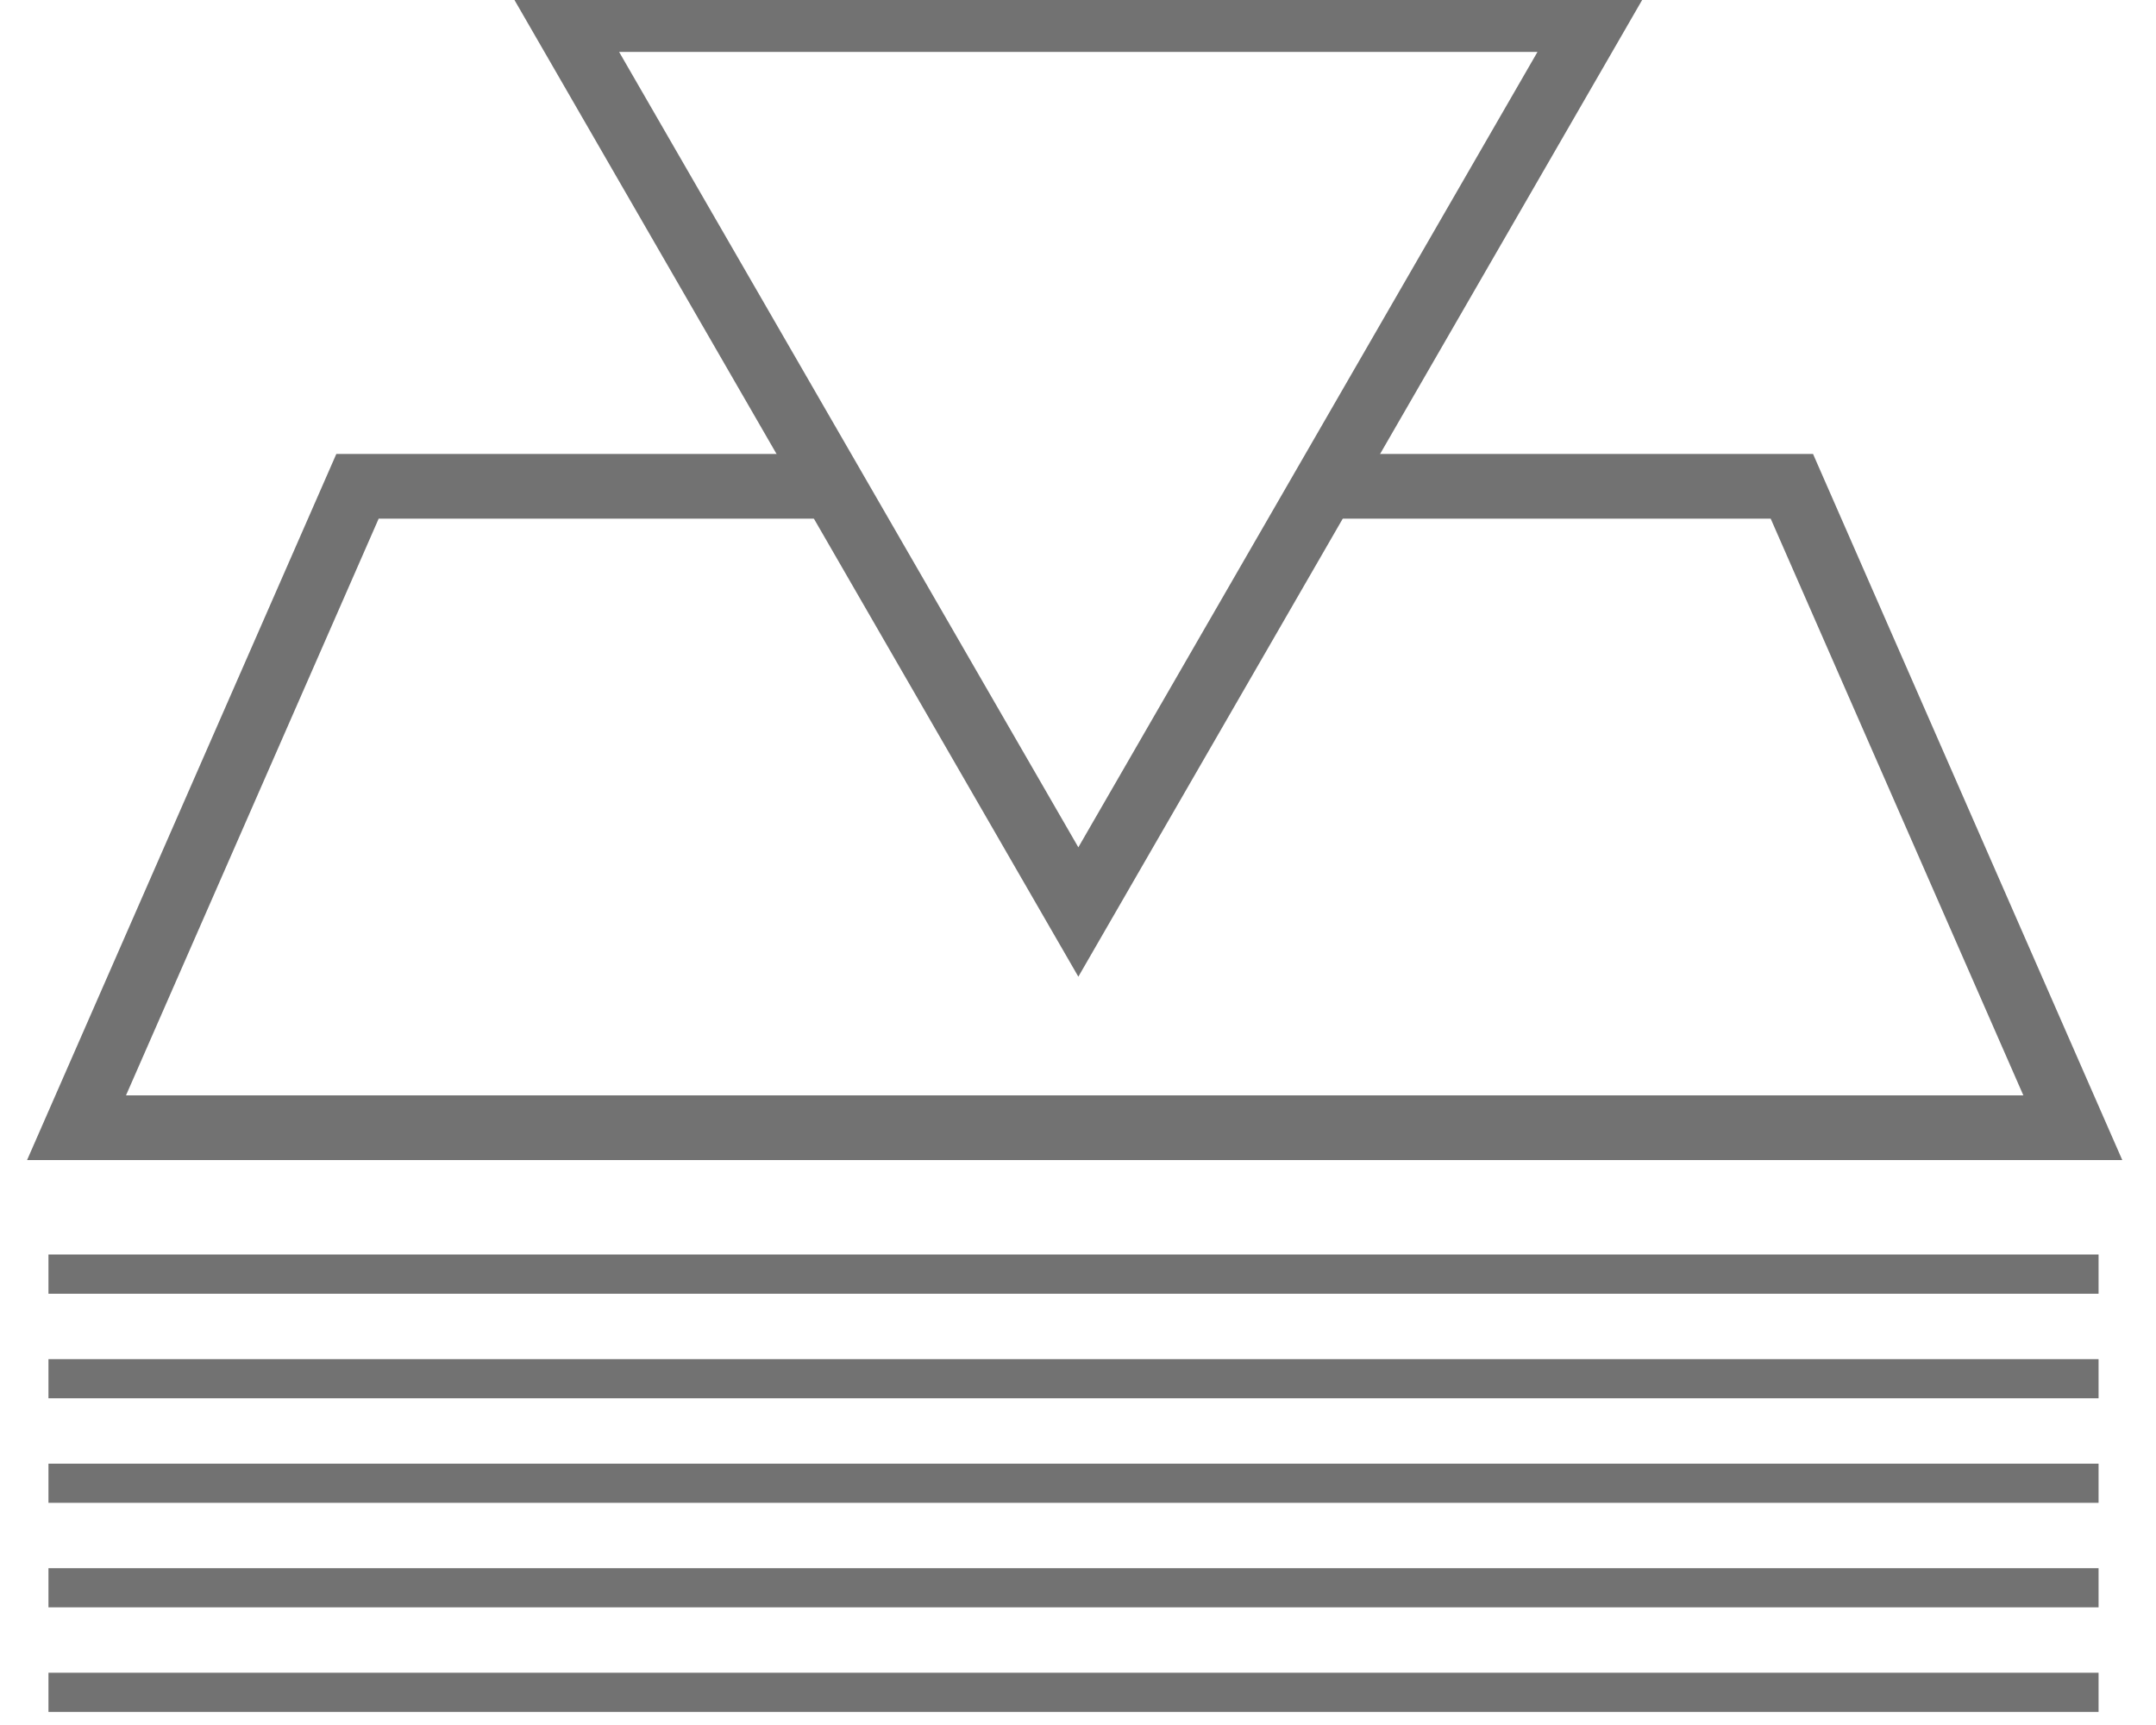 <?xml version="1.0" encoding="UTF-8" standalone="no"?>
<svg width="25px" height="20px" viewBox="0 0 25 20" version="1.1" xmlns="http://www.w3.org/2000/svg" xmlns:xlink="http://www.w3.org/1999/xlink">
    <!-- Generator: Sketch 44.1 (41455) - http://www.bohemiancoding.com/sketch -->
    <title>list-grey</title>
    <desc>Created with Sketch.</desc>
    <defs></defs>
    <g id="Symbols" stroke="none" stroke-width="1" fill="none" fill-rule="evenodd">
        <g id="list-grey">
            <g id="Group-4" transform="translate(6.061, 0)"></g>
            <polygon id="Stroke-1" fill="#727272" fill-rule="nonzero" points="23.462 12.7 1.461 12.7 4.391 6.013 9.582 6.013 9.582 5.263 3.9 5.263 0.314 13.45 24.609 13.45 21.023 5.263 15.479 5.263 15.479 6.013 20.532 6.013"></polygon>
            <polygon id="Stroke-3" fill="#727272" fill-rule="nonzero" points="0.562 15 24.334 15 24.334 14.545 0.562 14.545"></polygon>
            <polygon id="Stroke-5" fill="#727272" fill-rule="nonzero" points="0.562 16.212 24.334 16.212 24.334 15.758 0.562 15.758"></polygon>
            <polygon id="Stroke-7" fill="#727272" fill-rule="nonzero" points="0.562 17.424 24.334 17.424 24.334 16.97 0.562 16.97"></polygon>
            <polygon id="Stroke-9" fill="#727272" fill-rule="nonzero" points="0.562 18.636 24.334 18.636 24.334 18.182 0.562 18.182"></polygon>
            <polygon id="Stroke-11" fill="#727272" fill-rule="nonzero" points="0.562 19.848 24.334 19.848 24.334 19.394 0.562 19.394"></polygon>
            <path d="M7.179,0.602 L12.504,9.824 L17.828,0.602 L7.179,0.602 Z M12.504,11.324 L5.88,-0.148 L19.127,-0.148 L12.504,11.324 Z" id="Stroke-5" fill="#727272" fill-rule="nonzero"></path>
        </g>
    </g>
</svg>